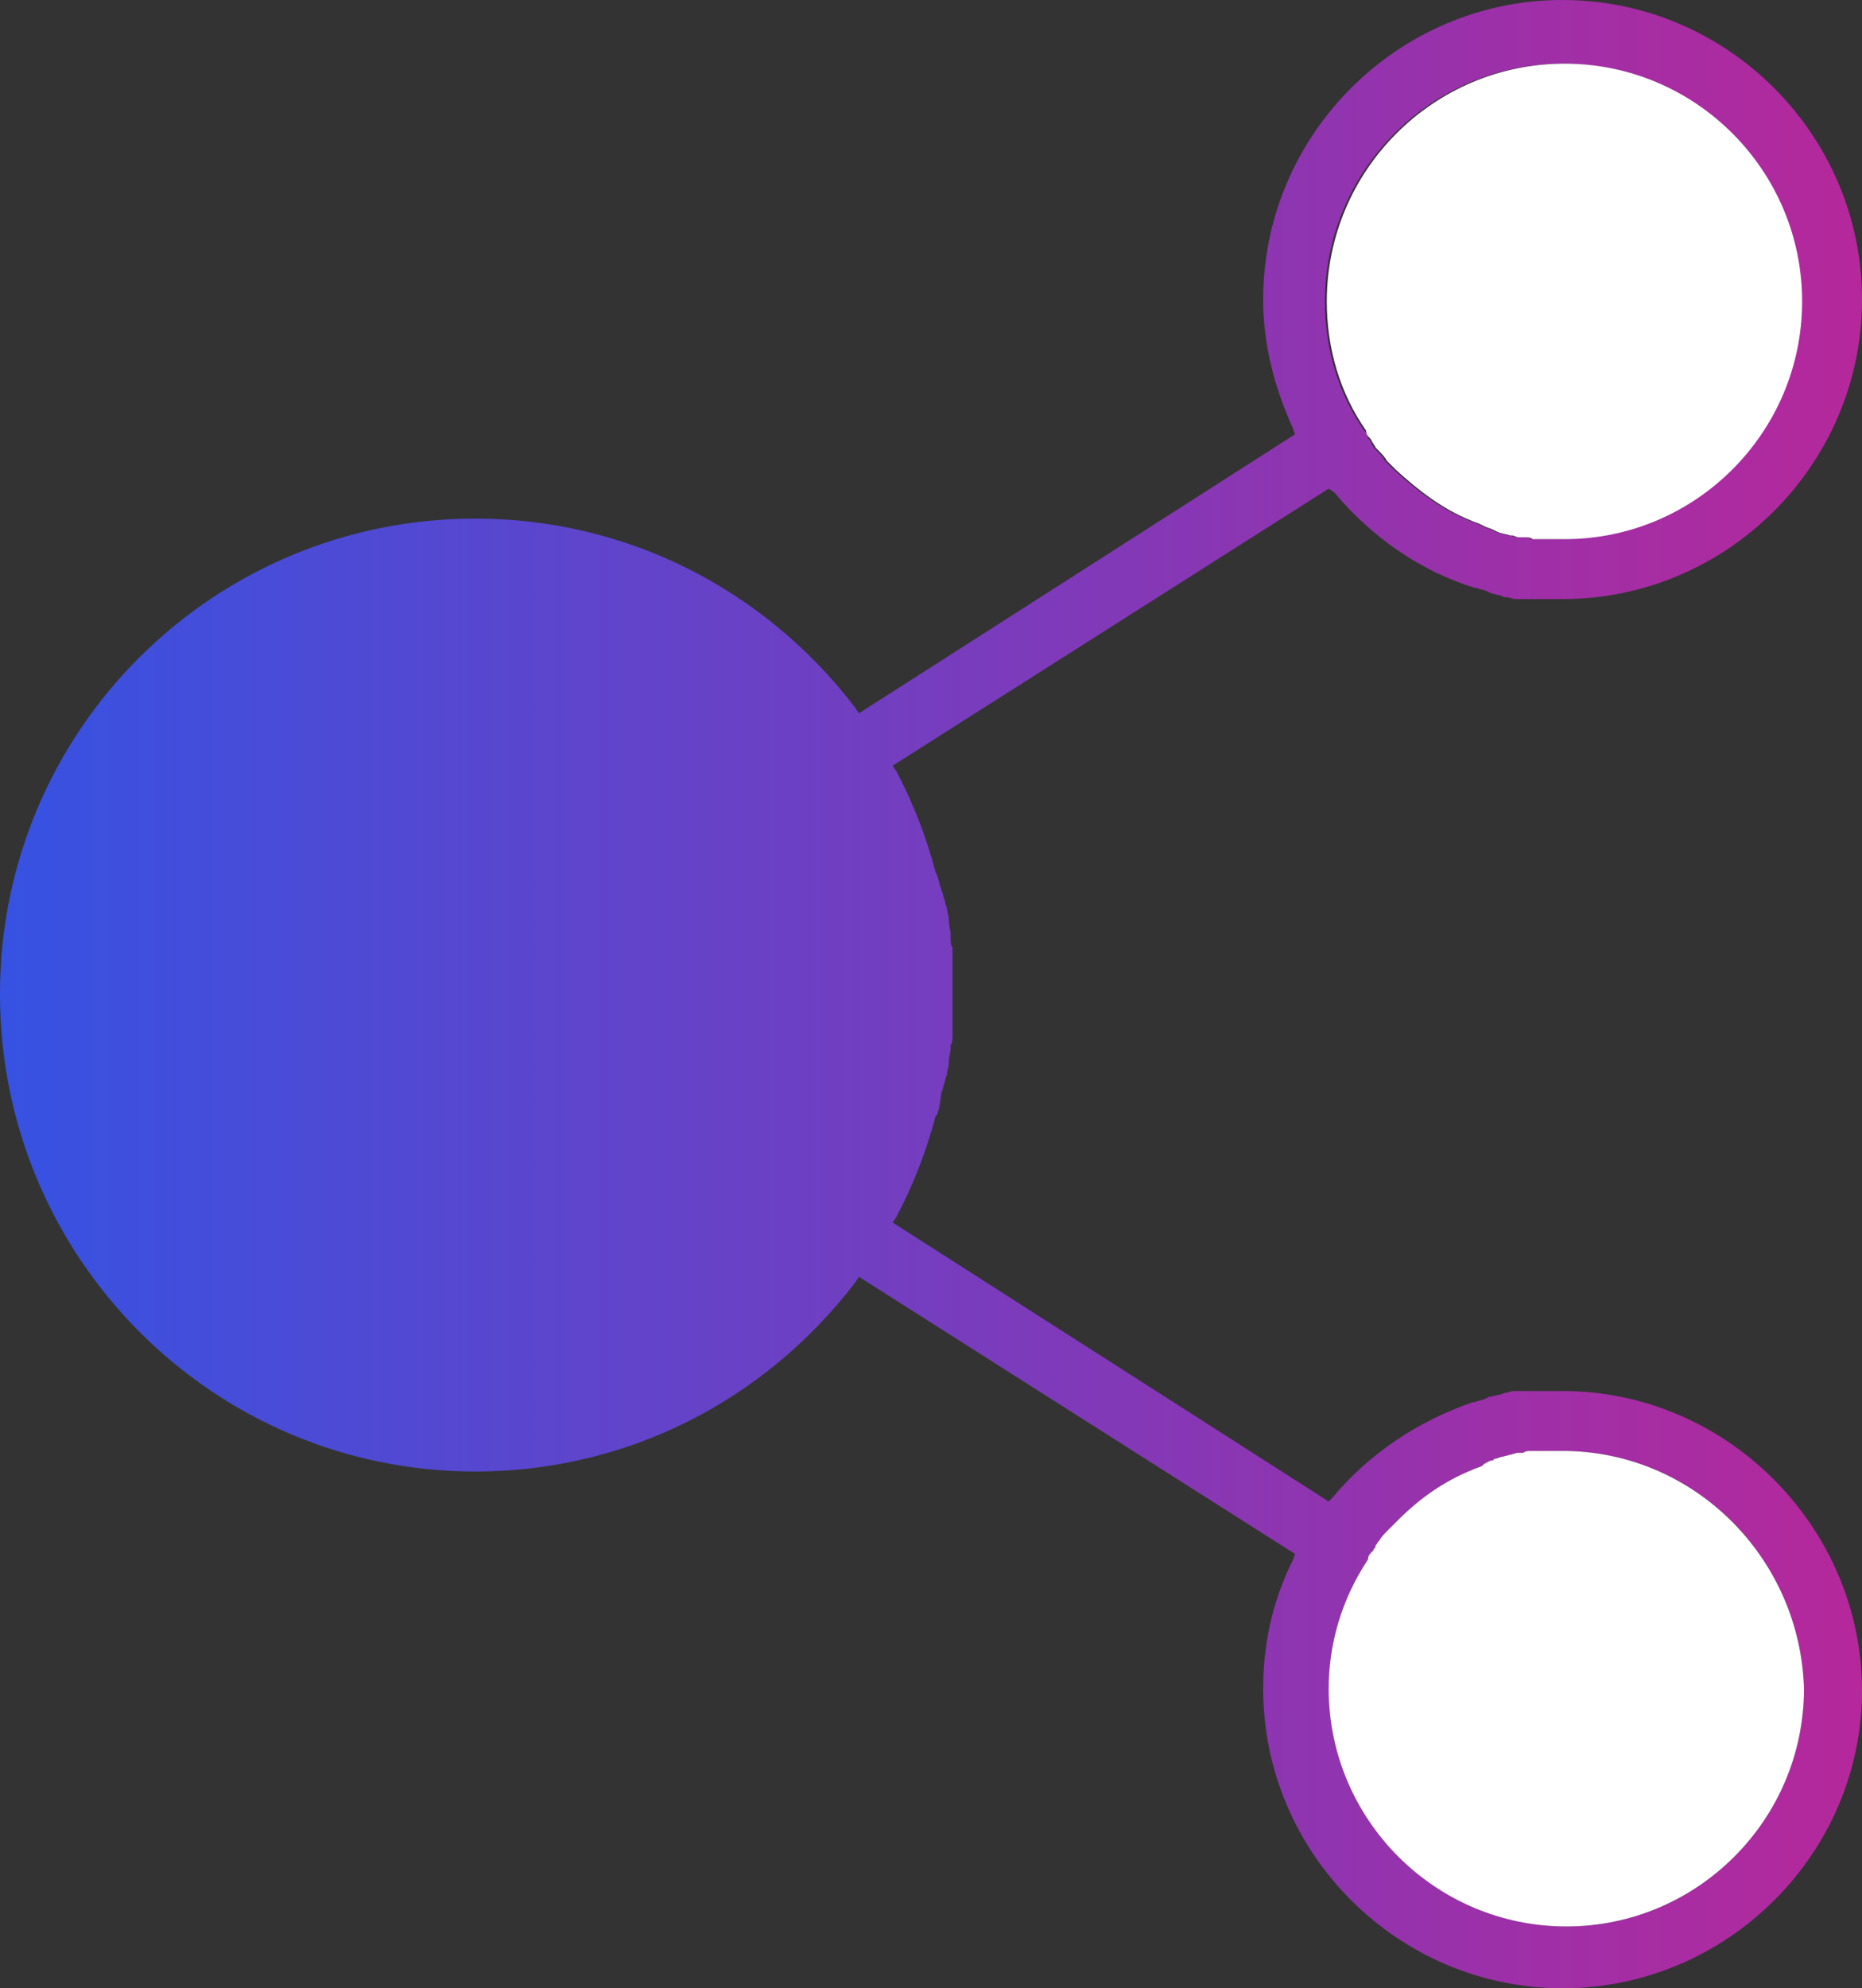 <?xml version="1.0" encoding="UTF-8"?>
<svg id="_Слой_2" data-name="Слой 2" xmlns="http://www.w3.org/2000/svg" xmlns:xlink="http://www.w3.org/1999/xlink" viewBox="0 0 99.5 106.2">
  <rect x="0" y="0" width="99.5" height="106.2" fill="#333333" stroke="none"/>
  <defs>
    <style>
      .cls-1 {
        fill: url(#_Безымянный_градиент_2);
      }

      .cls-1, .cls-2 {
        stroke-width: 0px;
      }

      .cls-2 {
        fill: #fff;
      }
    </style>
    <linearGradient id="_Безымянный_градиент_2" data-name="Безымянный градиент 2" x1="0" y1="53.1" x2="99.5" y2="53.1" gradientUnits="userSpaceOnUse">
      <stop offset="0" stop-color="#3652e2"/>
      <stop offset="1" stop-color="#b5289b"/>
    </linearGradient>
  </defs>
  <g id="Background">
    <g>
      <path class="cls-1" d="M83.5,74.3h-2.6c-.2,0-.3.1-.5.1,0,0-.2.1-.3.1s-.3.1-.5.1l-.2.1c-.2.1-.4.1-.6.2h-.1c-2.9,1-5.5,2.7-7.5,5.1l-.2.2-23.3-14.9.2-.3c.9-1.7,1.6-3.5,2.1-5.4l.1-.1c0-.1.1-.3.1-.4l.1-.7.1-.3c0-.1.1-.3.1-.4l.1-.3c0-.2.1-.4.1-.6v-.1c0-.2.1-.5.1-.7v-.2c.1-.1.1-.3.1-.5v-4.7c-.1-.1-.1-.3-.1-.5v-.2c0-.2-.1-.5-.1-.7v-.1c0-.2-.1-.4-.1-.6l-.1-.3c0-.1-.1-.3-.1-.4l-.1-.3-.1-.3c0-.1-.1-.3-.1-.4l-.1-.2c-.5-1.9-1.2-3.7-2.1-5.4l-.2-.3,23.3-14.8.3.2c2,2.4,4.6,4.2,7.5,5.1h.1c.2.1.4.1.6.2l.2.1c.1,0,.3.1.5.1.1.1.2.1.3.1.2,0,.3.1.5.1h2.5c8.8,0,16-7.2,16-16S92.3,0,83.5,0s-16,7.2-16,16c0,2.4.6,4.7,1.6,6.9l.1.3-23.3,14.9-.2-.3c-4.9-6.4-12.3-10.1-20.3-10.1C11.4,27.7,0,39,0,53.1s11.4,25.5,25.4,25.5c8,0,15.4-3.7,20.3-10.1l.2-.3,23.3,14.8-.1.3c-1.1,2.2-1.6,4.5-1.6,6.9,0,8.8,7.2,16,16,16s16-7.2,16-15.9-7.2-16-16-16ZM83.5,3.4c7,0,12.7,5.7,12.7,12.7s-5.7,12.7-12.7,12.7h-1.7c-.1-.1-.3-.1-.4-.1h-.3c-.2,0-.3-.1-.4-.1h-.1c-.3-.1-.5-.1-.7-.2l-.2-.1c-.2-.1-.3-.1-.5-.2l-.2-.1c-.2-.1-.3-.1-.5-.2-1.5-.6-2.8-1.6-4-2.7-.1-.1-.3-.3-.4-.4l-.1-.1c-.1-.2-.3-.4-.5-.6l-.1-.1c0-.1-.1-.1-.1-.2s-.1-.1-.1-.2l-.1-.1c0-.2-.1-.3-.2-.4-1.4-2-2.1-4.4-2.1-6.9,0-7,5.7-12.7,12.7-12.7ZM83.7,102.9c-7,0-12.7-5.7-12.7-12.7,0-2.4.7-4.8,2.1-6.9,0-.2.1-.3.2-.4l.1-.1c0-.1.1-.1.1-.2s.1-.1.1-.2l.1-.1c.1-.2.3-.4.5-.6l.1-.1.4-.4c1.2-1.2,2.5-2.1,4-2.7.2-.1.3-.1.5-.2l.1-.1c.2-.1.3-.2.5-.2,0-.1.2-.1.2-.1.2-.1.4-.1.7-.2.1,0,.3-.1.4-.1h.3c.1-.1.3-.1.4-.1h1.7c7,0,12.7,5.7,12.9,12.7,0,7-5.7,12.7-12.7,12.7Z"/>
      <path class="cls-2" d="M73.2,23.4h0c.1.1.1.2.2.3,0,.1.1.1.1.2l.1.1c.2.2.4.4.5.6l.1.1c.1.1.3.3.4.4h0c1.2,1.1,2.5,2.1,4,2.7h0c.2.1.3.1.5.2l.2.1c.2.1.3.1.5.2l.2.1c.2.1.4.1.7.2h.1c.1,0,.2.1.4.1h.3c.1,0,.3,0,.4.1h1.7c7,0,12.7-5.7,12.7-12.7s-5.7-12.7-12.7-12.7-12.7,5.7-12.7,12.7c0,2.5.7,4.9,2.1,6.9,0,.2.1.3.2.4h0Z"/>
      <path class="cls-2" d="M83.5,77.5h-1.7c-.1,0-.3,0-.4.1h-.3c-.1,0-.3.1-.4.1-.3.1-.5.1-.7.2,0,0-.2,0-.2.1-.2,0-.3.1-.5.2l-.1.1c-.2.1-.3.1-.5.2h0c-1.5.6-2.8,1.5-4,2.7l-.4.4-.1.1c-.2.2-.4.4-.5.6l-.1.1c0,.1-.1.1-.1.2s-.1.1-.1.2l-.1.1c-.1.1-.2.2-.2.4-1.4,2.1-2.1,4.5-2.1,6.9,0,7,5.7,12.7,12.7,12.7s12.7-5.7,12.7-12.7c-.2-7-5.9-12.7-12.9-12.7h0Z"/>
    </g>
  </g>
</svg>